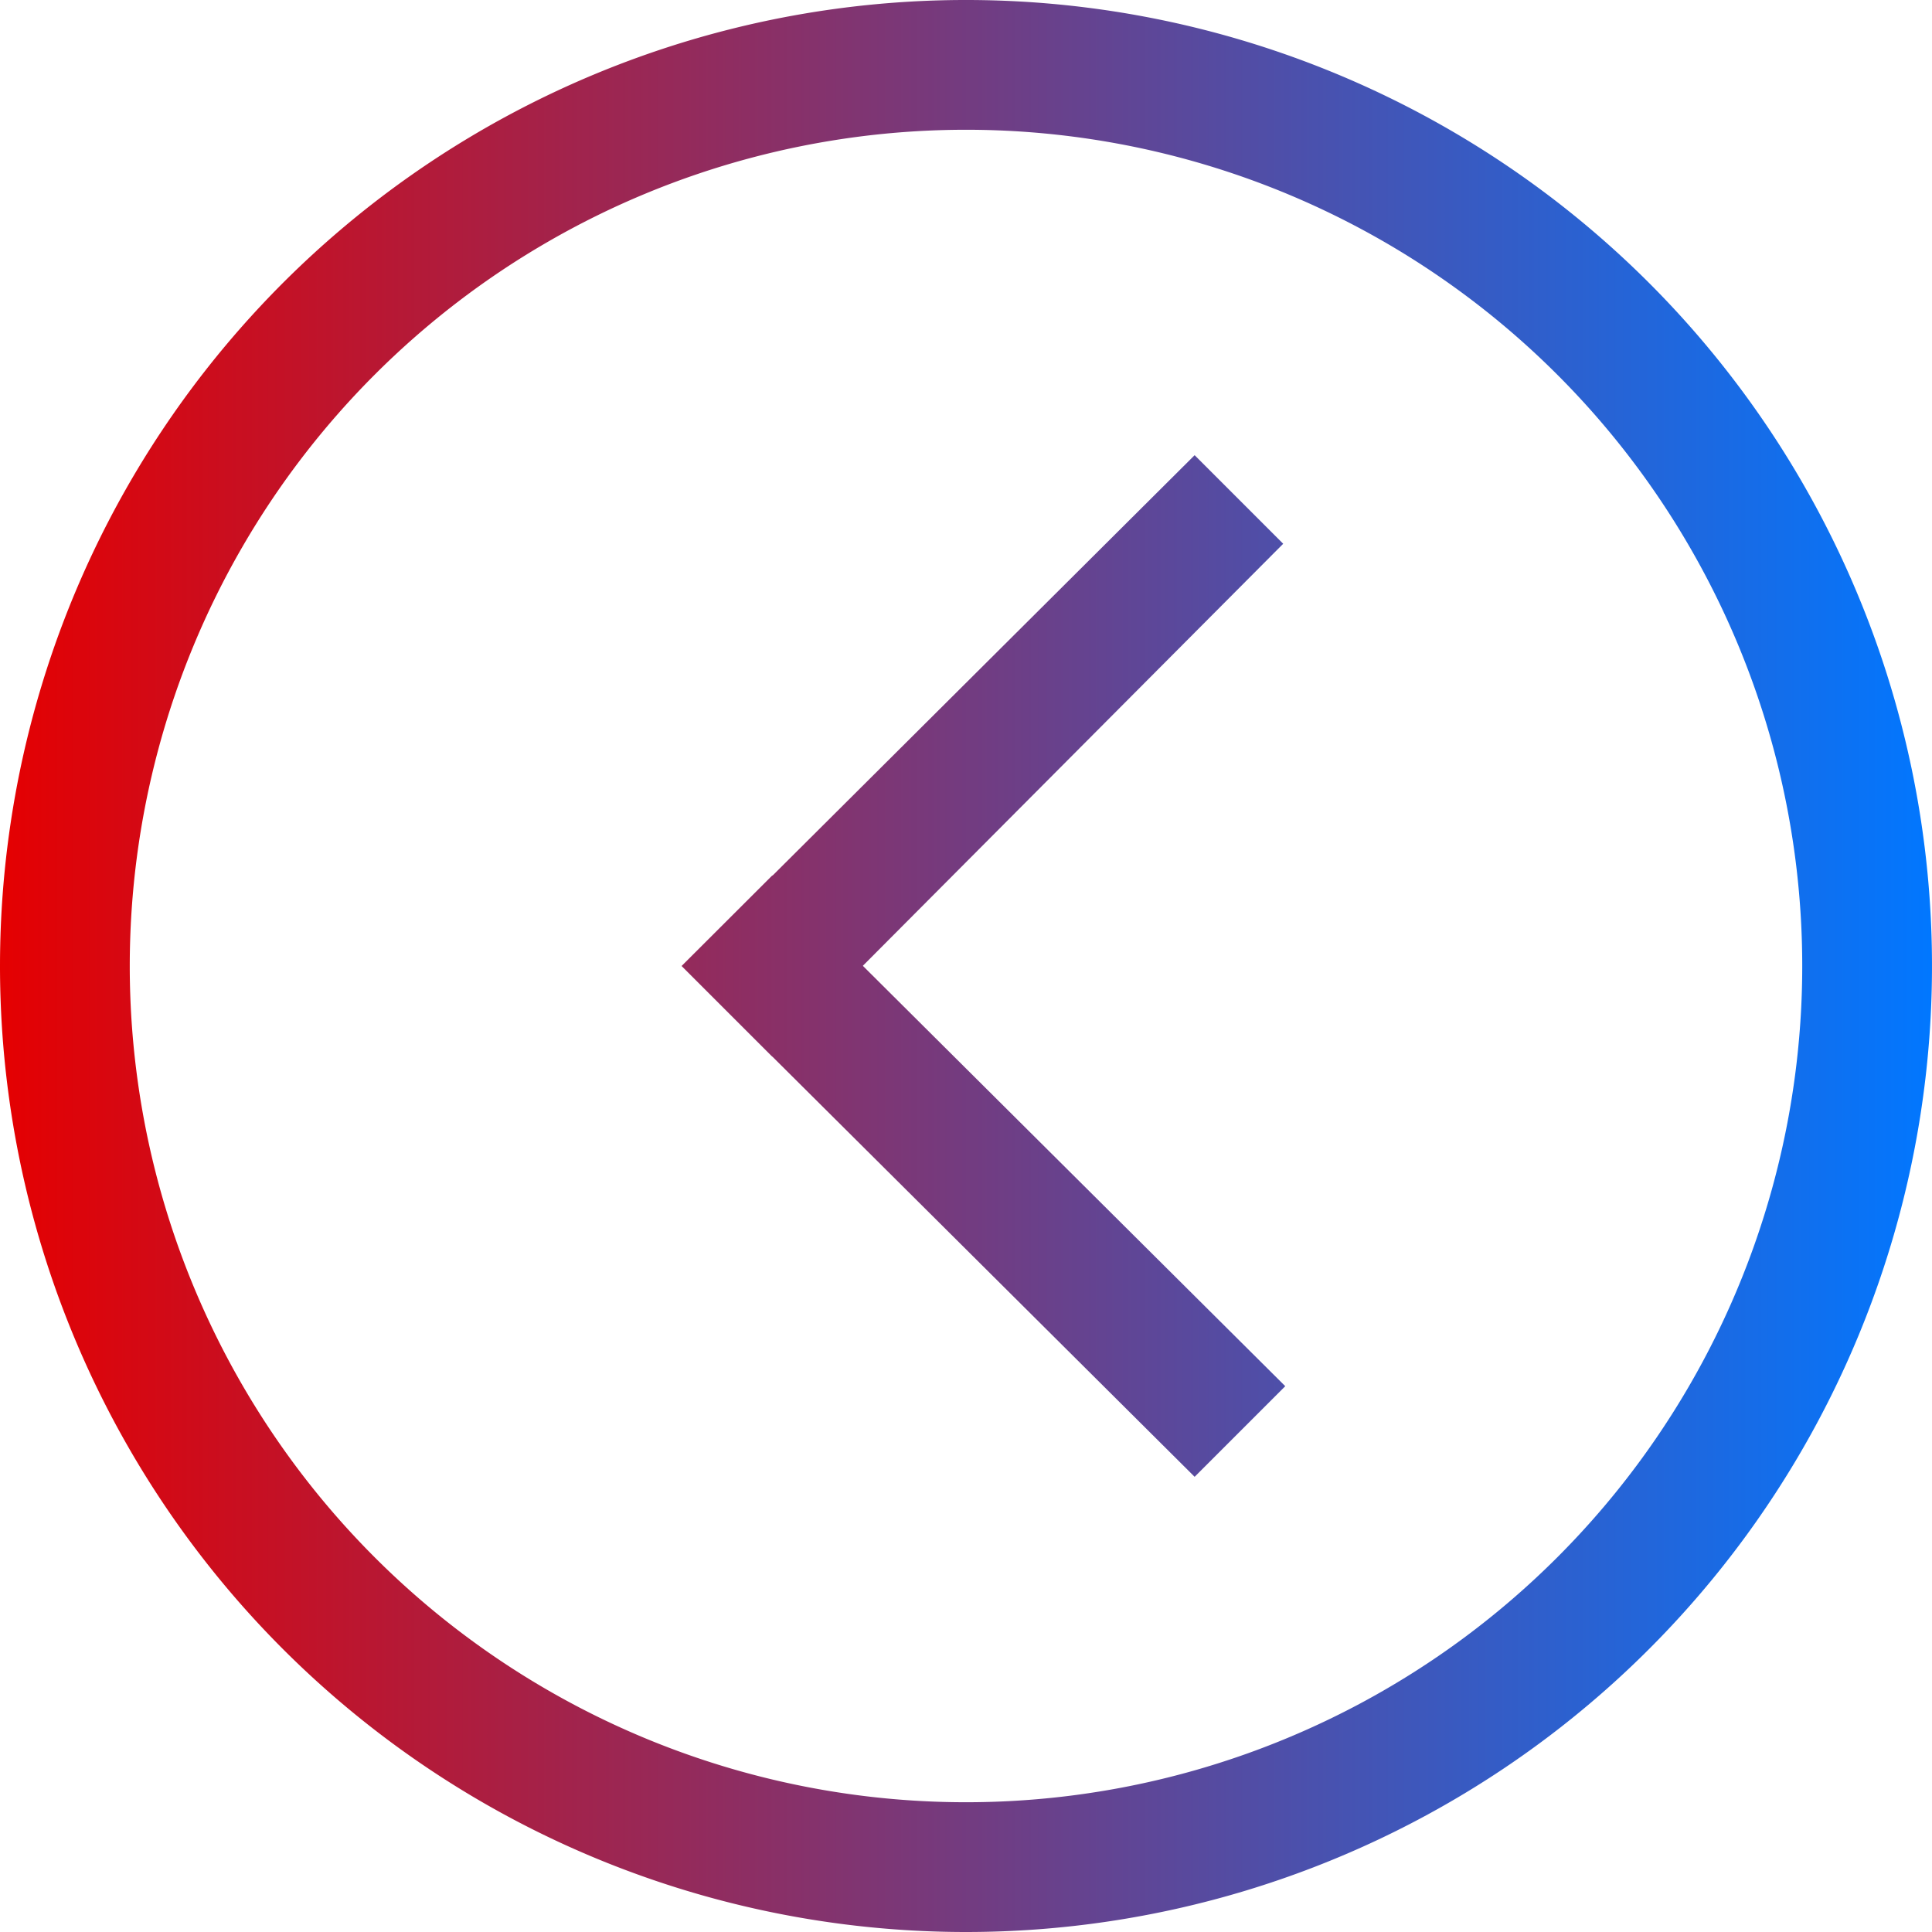 <svg xmlns="http://www.w3.org/2000/svg" viewBox="3.1 3.1 93.8 93.8"><defs><linearGradient id="a" x1="3.1" x2="96.9" y1="52" y2="52" gradientTransform="rotate(180 50 51)" gradientUnits="userSpaceOnUse"><stop offset="0" stop-color="#0177ff"/><stop offset="1" stop-color="#e50001"/></linearGradient></defs><g fill="url(#a)"><path d="M3.1 50A46.9 46.9 0 1150 96.9 46.9 46.9 0 013.1 50zm6.3 0A40.6 40.6 0 1050 9.4 40.6 40.6 0 009.4 50z"/><path d="M36.2 50l24.9-24.8 4.3 4.3-24.8 24.9z"/><path d="M40.6 45.6L45 50l20.5 20.4-4.4 4.4-20.5-20.4-4.4-4.4 4.4-4.4z"/></g></svg>
